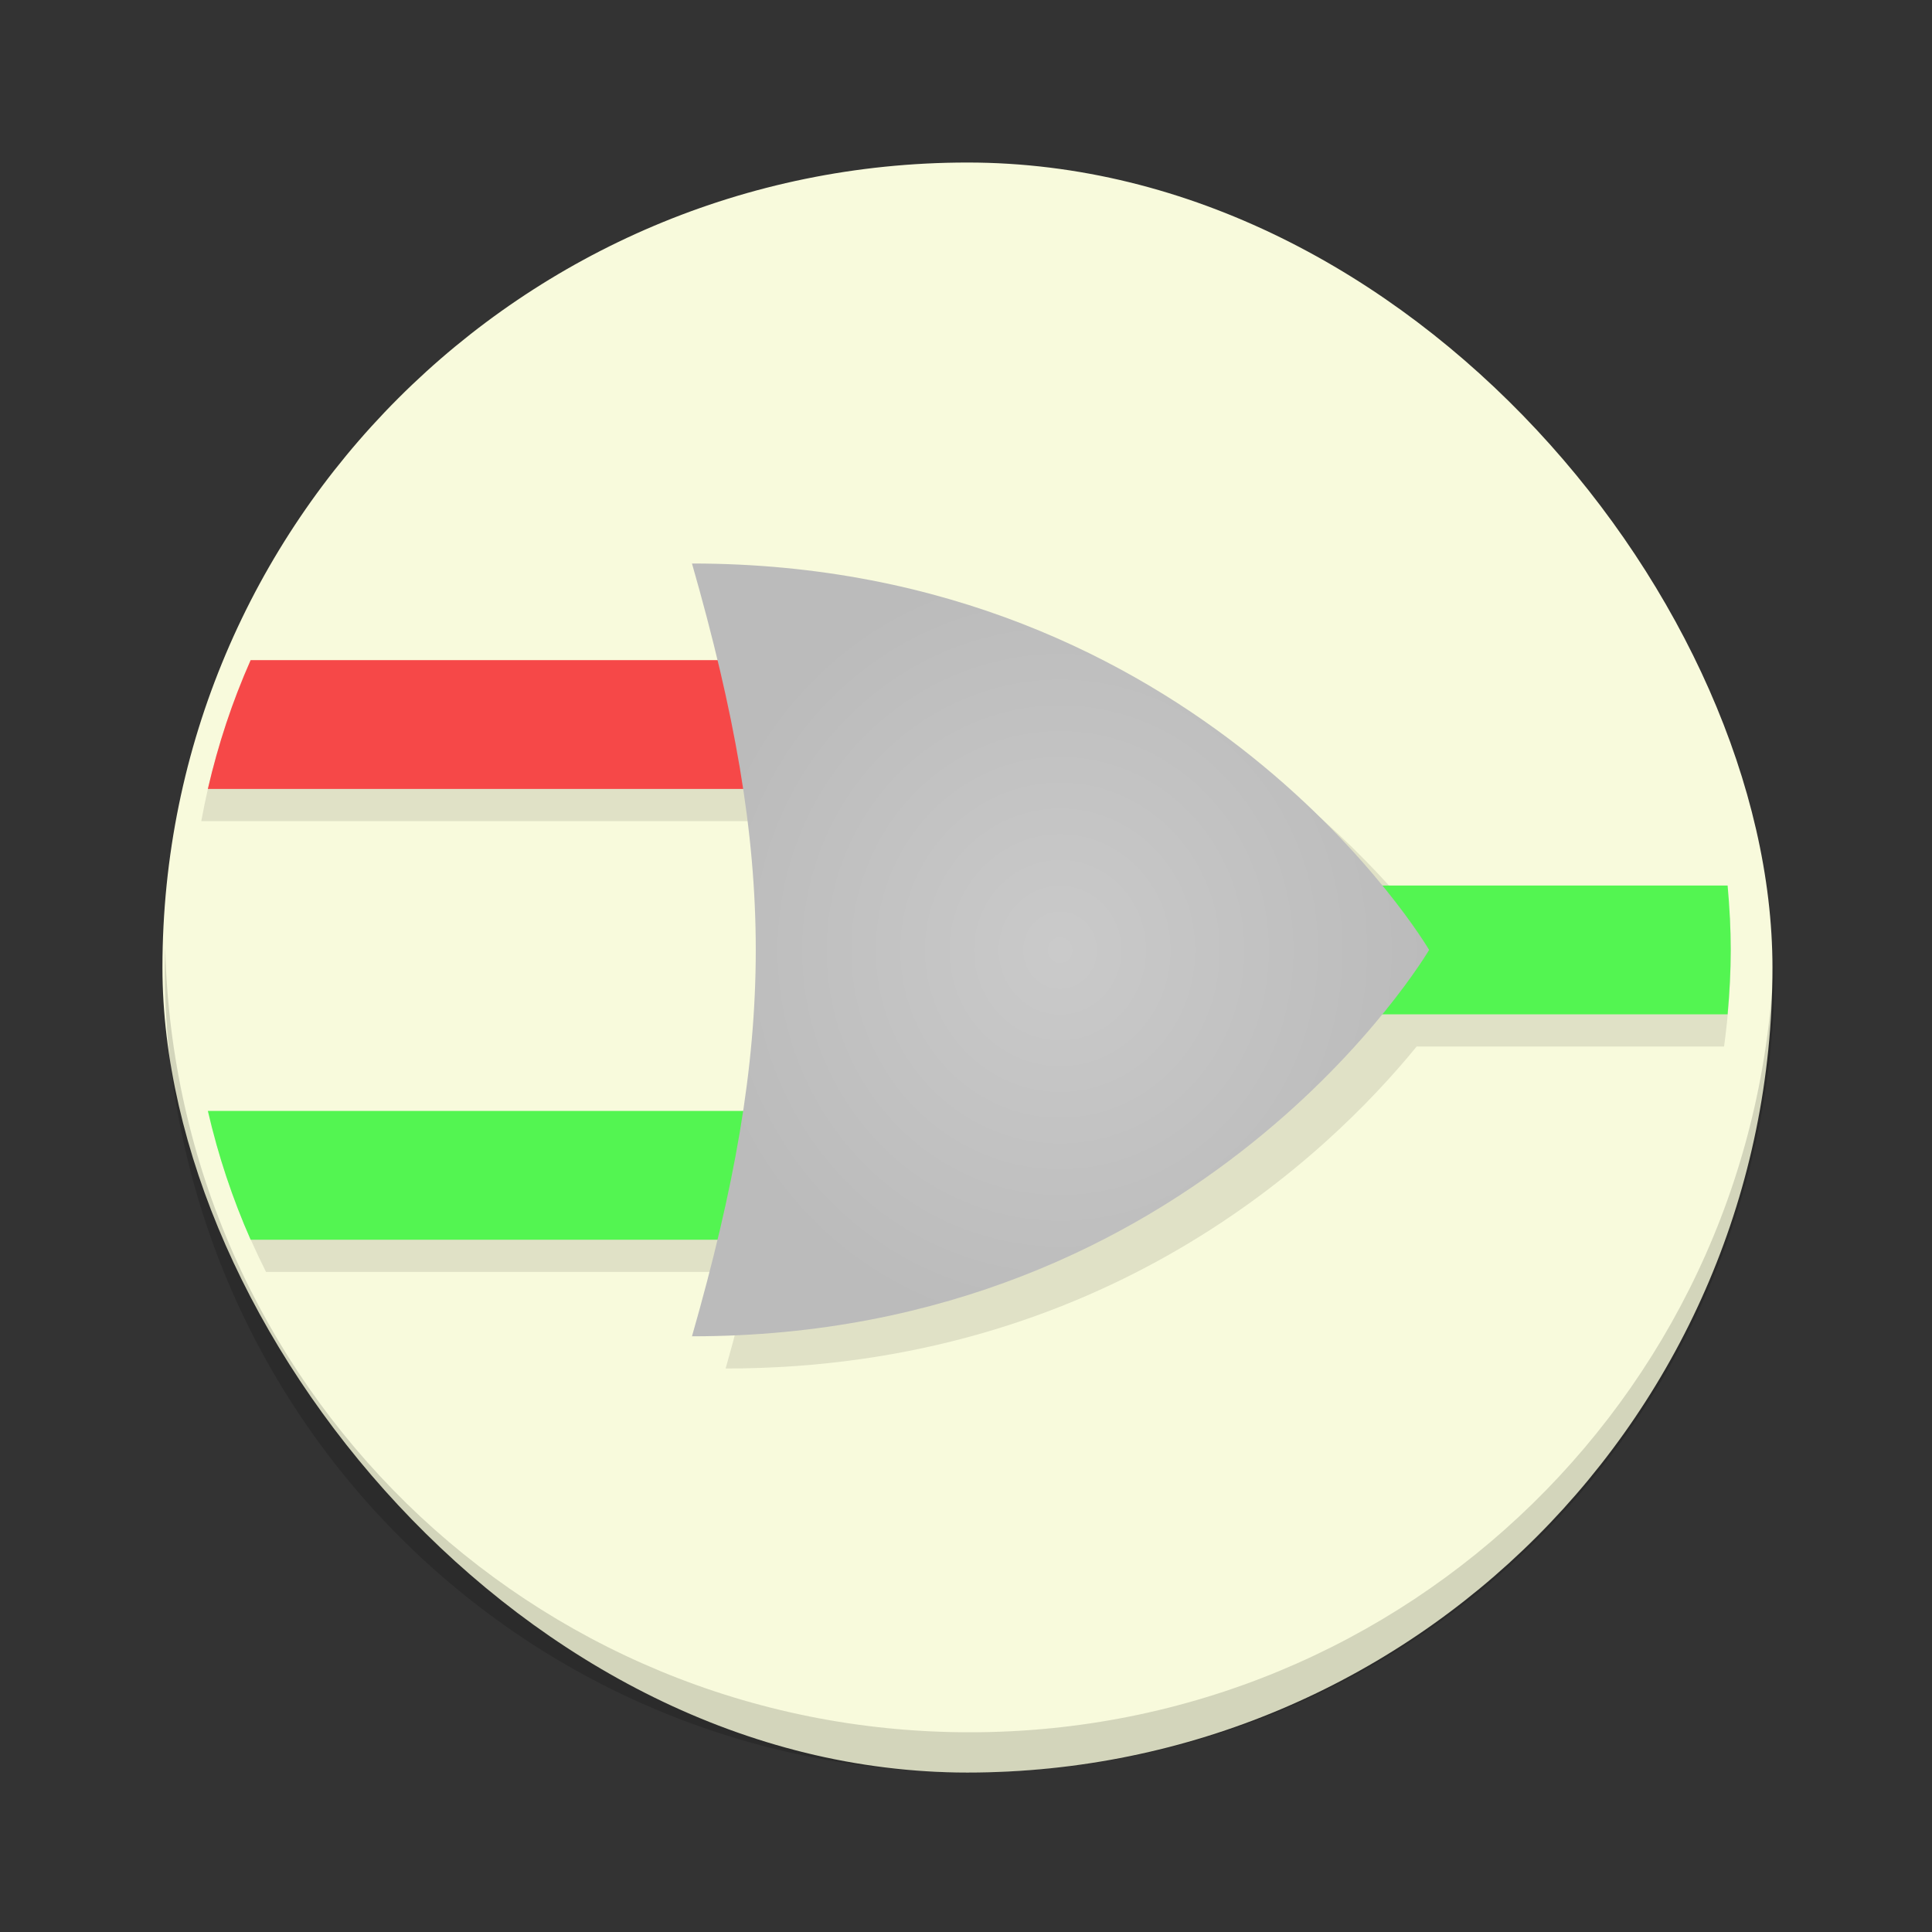 <?xml version="1.0" encoding="UTF-8" standalone="no"?>
<!-- Created with Inkscape (http://www.inkscape.org/) -->

<svg
   xmlns:dc="http://purl.org/dc/elements/1.1/"
   xmlns:cc="http://creativecommons.org/ns#"
   xmlns:rdf="http://www.w3.org/1999/02/22-rdf-syntax-ns#"
   xmlns:svg="http://www.w3.org/2000/svg"
   xmlns="http://www.w3.org/2000/svg"
   xmlns:xlink="http://www.w3.org/1999/xlink"
   xmlns:sodipodi="http://sodipodi.sourceforge.net/DTD/sodipodi-0.dtd"
   xmlns:inkscape="http://www.inkscape.org/namespaces/inkscape"
   width="48"
   height="48"
   id="svg5453"
   version="1.1"
   inkscape:version="0.91 r13725"
   sodipodi:docname="logisim.svg">
  <rect width="100%" height="100%" fill="#333333" stroke="none"/>
  <defs
     id="defs5455">
    <radialGradient
       id="radialGradient3911"
       cx="27"
       cy="24"
       r="11"
       gradientTransform="matrix(0.832,0,0,0.873,388.444,502.453)"
       gradientUnits="userSpaceOnUse">
      <stop
         style="stop-color:#cacaca;stop-opacity:1"
         id="stop12" />
      <stop
         offset="1"
         style="stop-color:#bbb;stop-opacity:1"
         id="stop14" />
    </radialGradient>
    <linearGradient
       id="linearGradient3997"
       y1="1"
       x2="0"
       y2="47"
       gradientUnits="userSpaceOnUse"
       gradientTransform="translate(326.417,498.608)">
      <stop
         style="stop-color:#f8fadc;stop-opacity:1"
         id="stop7" />
      <stop
         offset="1"
         style="stop-color:#f4f7cb;stop-opacity:1"
         id="stop9" />
    </linearGradient>
    <linearGradient
       inkscape:collect="always"
       xlink:href="#linearGradient3997"
       id="linearGradient4196"
       x1="388.607"
       y1="523.836"
       x2="428.607"
       y2="523.836"
       gradientUnits="userSpaceOnUse" />
  </defs>
  <sodipodi:namedview
     id="base"
     pagecolor="#ffffff"
     bordercolor="#666666"
     borderopacity="1.0"
     inkscape:pageopacity="0"
     inkscape:pageshadow="2"
     inkscape:zoom="7.562496"
     inkscape:cx="17.818018"
     inkscape:cy="15.369713"
     inkscape:document-units="px"
     inkscape:current-layer="layer1"
     showgrid="true"
     fit-margin-top="0"
     fit-margin-left="0"
     fit-margin-right="0"
     fit-margin-bottom="0"
     inkscape:window-width="1024"
     inkscape:window-height="713"
     inkscape:window-x="0"
     inkscape:window-y="0"
     inkscape:window-maximized="1"
     inkscape:showpageshadow="false"
     borderlayer="true"
     showguides="true">
    <inkscape:grid
       type="xygrid"
       id="grid4063" />
    <sodipodi:guide
       position="1.1650391e-05,48"
       orientation="4,0"
       id="guide4146" />
    <sodipodi:guide
       position="1.1650391e-05,44"
       orientation="0,48"
       id="guide4148" />
    <sodipodi:guide
       position="48,44"
       orientation="-4,0"
       id="guide4150" />
    <sodipodi:guide
       position="1.1650391e-05,4"
       orientation="4,0"
       id="guide4154" />
    <sodipodi:guide
       position="1.1650391e-05,2.6367188e-05"
       orientation="0,48"
       id="guide4156" />
    <sodipodi:guide
       position="48,2.6367188e-05"
       orientation="-4,0"
       id="guide4158" />
    <sodipodi:guide
       position="48,4"
       orientation="0,-48"
       id="guide4160" />
    <sodipodi:guide
       position="48,48"
       orientation="0,-4"
       id="guide4162" />
    <sodipodi:guide
       position="44,48"
       orientation="48,0"
       id="guide4164" />
    <sodipodi:guide
       position="44,2.6367188e-05"
       orientation="0,4"
       id="guide4166" />
    <sodipodi:guide
       position="48,2.6367188e-05"
       orientation="-48,0"
       id="guide4168" />
    <sodipodi:guide
       position="4,48"
       orientation="0,-4"
       id="guide4170" />
    <sodipodi:guide
       position="4.2167969e-05,48"
       orientation="48,0"
       id="guide4172" />
    <sodipodi:guide
       position="4.2167969e-05,2.6367188e-05"
       orientation="0,4"
       id="guide4174" />
    <sodipodi:guide
       position="4,2.6367188e-05"
       orientation="-48,0"
       id="guide4176" />
  </sodipodi:namedview>
  <g
     inkscape:label="Capa 1"
     inkscape:groupmode="layer"
     id="layer1"
     transform="translate(-384.571,-499.798)">
    <rect
       id="rect4166"
       style="fill:url(#linearGradient4196);fill-opacity:1.0;stroke-width:2.8;stroke-opacity:0.55"
       height="40"
       rx="20"
       y="503.836"
       x="388.607"
       width="40" />
    <path
       inkscape:connector-curvature="0"
       d="m 388.675,523.336 c -0.004,0.167 -0.012,0.332 -0.012,0.5 0,11.08 8.92,20 20,20 11.08,0 20,-8.92 20,-20 0,-0.168 -0.008,-0.333 -0.012,-0.5 -0.264,10.847 -9.076,19.5 -19.988,19.5 -10.912,0 -19.724,-8.653 -19.988,-19.5 z"
       id="rect4775"
       style="fill:#000000;fill-opacity:1;stroke-width:2.8;stroke-opacity:0.55;opacity:0.15" />
    <path
       inkscape:connector-curvature="0"
       d="m 402.596,514.598 c 0.239,0.835 0.44,1.632 0.624,2.4 l -12.751,0 c -0.396,1.026 -0.696,2.097 -0.897,3.2 l 14.301,0 c 0.417,2.753 0.417,5.247 0,8 l -13.932,0 c 0.312,1.112 0.727,2.182 1.239,3.2 l 12.043,0 c -0.185,0.768 -0.385,1.565 -0.624,2.4 9.404,0 14.941,-5.272 17.169,-8 l 7.637,0 c 0.107,-0.786 0.167,-1.586 0.167,-2.4 0,-0.268 -0.009,-0.534 -0.021,-0.8 l -7.783,0 c -2.228,-2.728 -7.765,-8 -17.169,-8 z"
       style="opacity:0.1;fill:#000000;fill-opacity:1"
       id="path28" />
    <path
       inkscape:connector-curvature="0"
       d="m 411.753,521.798 0,3.2 15.74,0 c 0.047,-0.528 0.077,-1.061 0.077,-1.6 0,-0.539 -0.029,-1.072 -0.077,-1.6 l -15.74,0 z"
       style="fill:#53f551;fill-opacity:1"
       id="path30" />
    <path
       inkscape:connector-curvature="0"
       d="m 389.735,527.398 c 0.256,1.107 0.611,2.178 1.063,3.2 l 15.958,0 0,-3.2 -17.023,0 z"
       style="fill:#53f551;fill-opacity:1"
       id="path32" />
    <path
       inkscape:connector-curvature="0"
       d="m 390.798,516.198 c -0.453,1.022 -0.807,2.093 -1.063,3.2 l 17.023,0 0,-3.2 -15.958,0 z"
       style="fill:#f64848;fill-opacity:1"
       id="path34" />
    <path
       inkscape:connector-curvature="0"
       d="m 401.763,532.998 c 2.113,-7.385 2.113,-11.815 0,-19.2 12.679,0 18.314,9.6 18.314,9.6 0,0 -5.635,9.6 -18.314,9.6 z"
       style="fill:url(#radialGradient3911);fill-opacity:1;fill-rule:nonzero;stroke:none"
       id="path52" />
  </g>
</svg>
